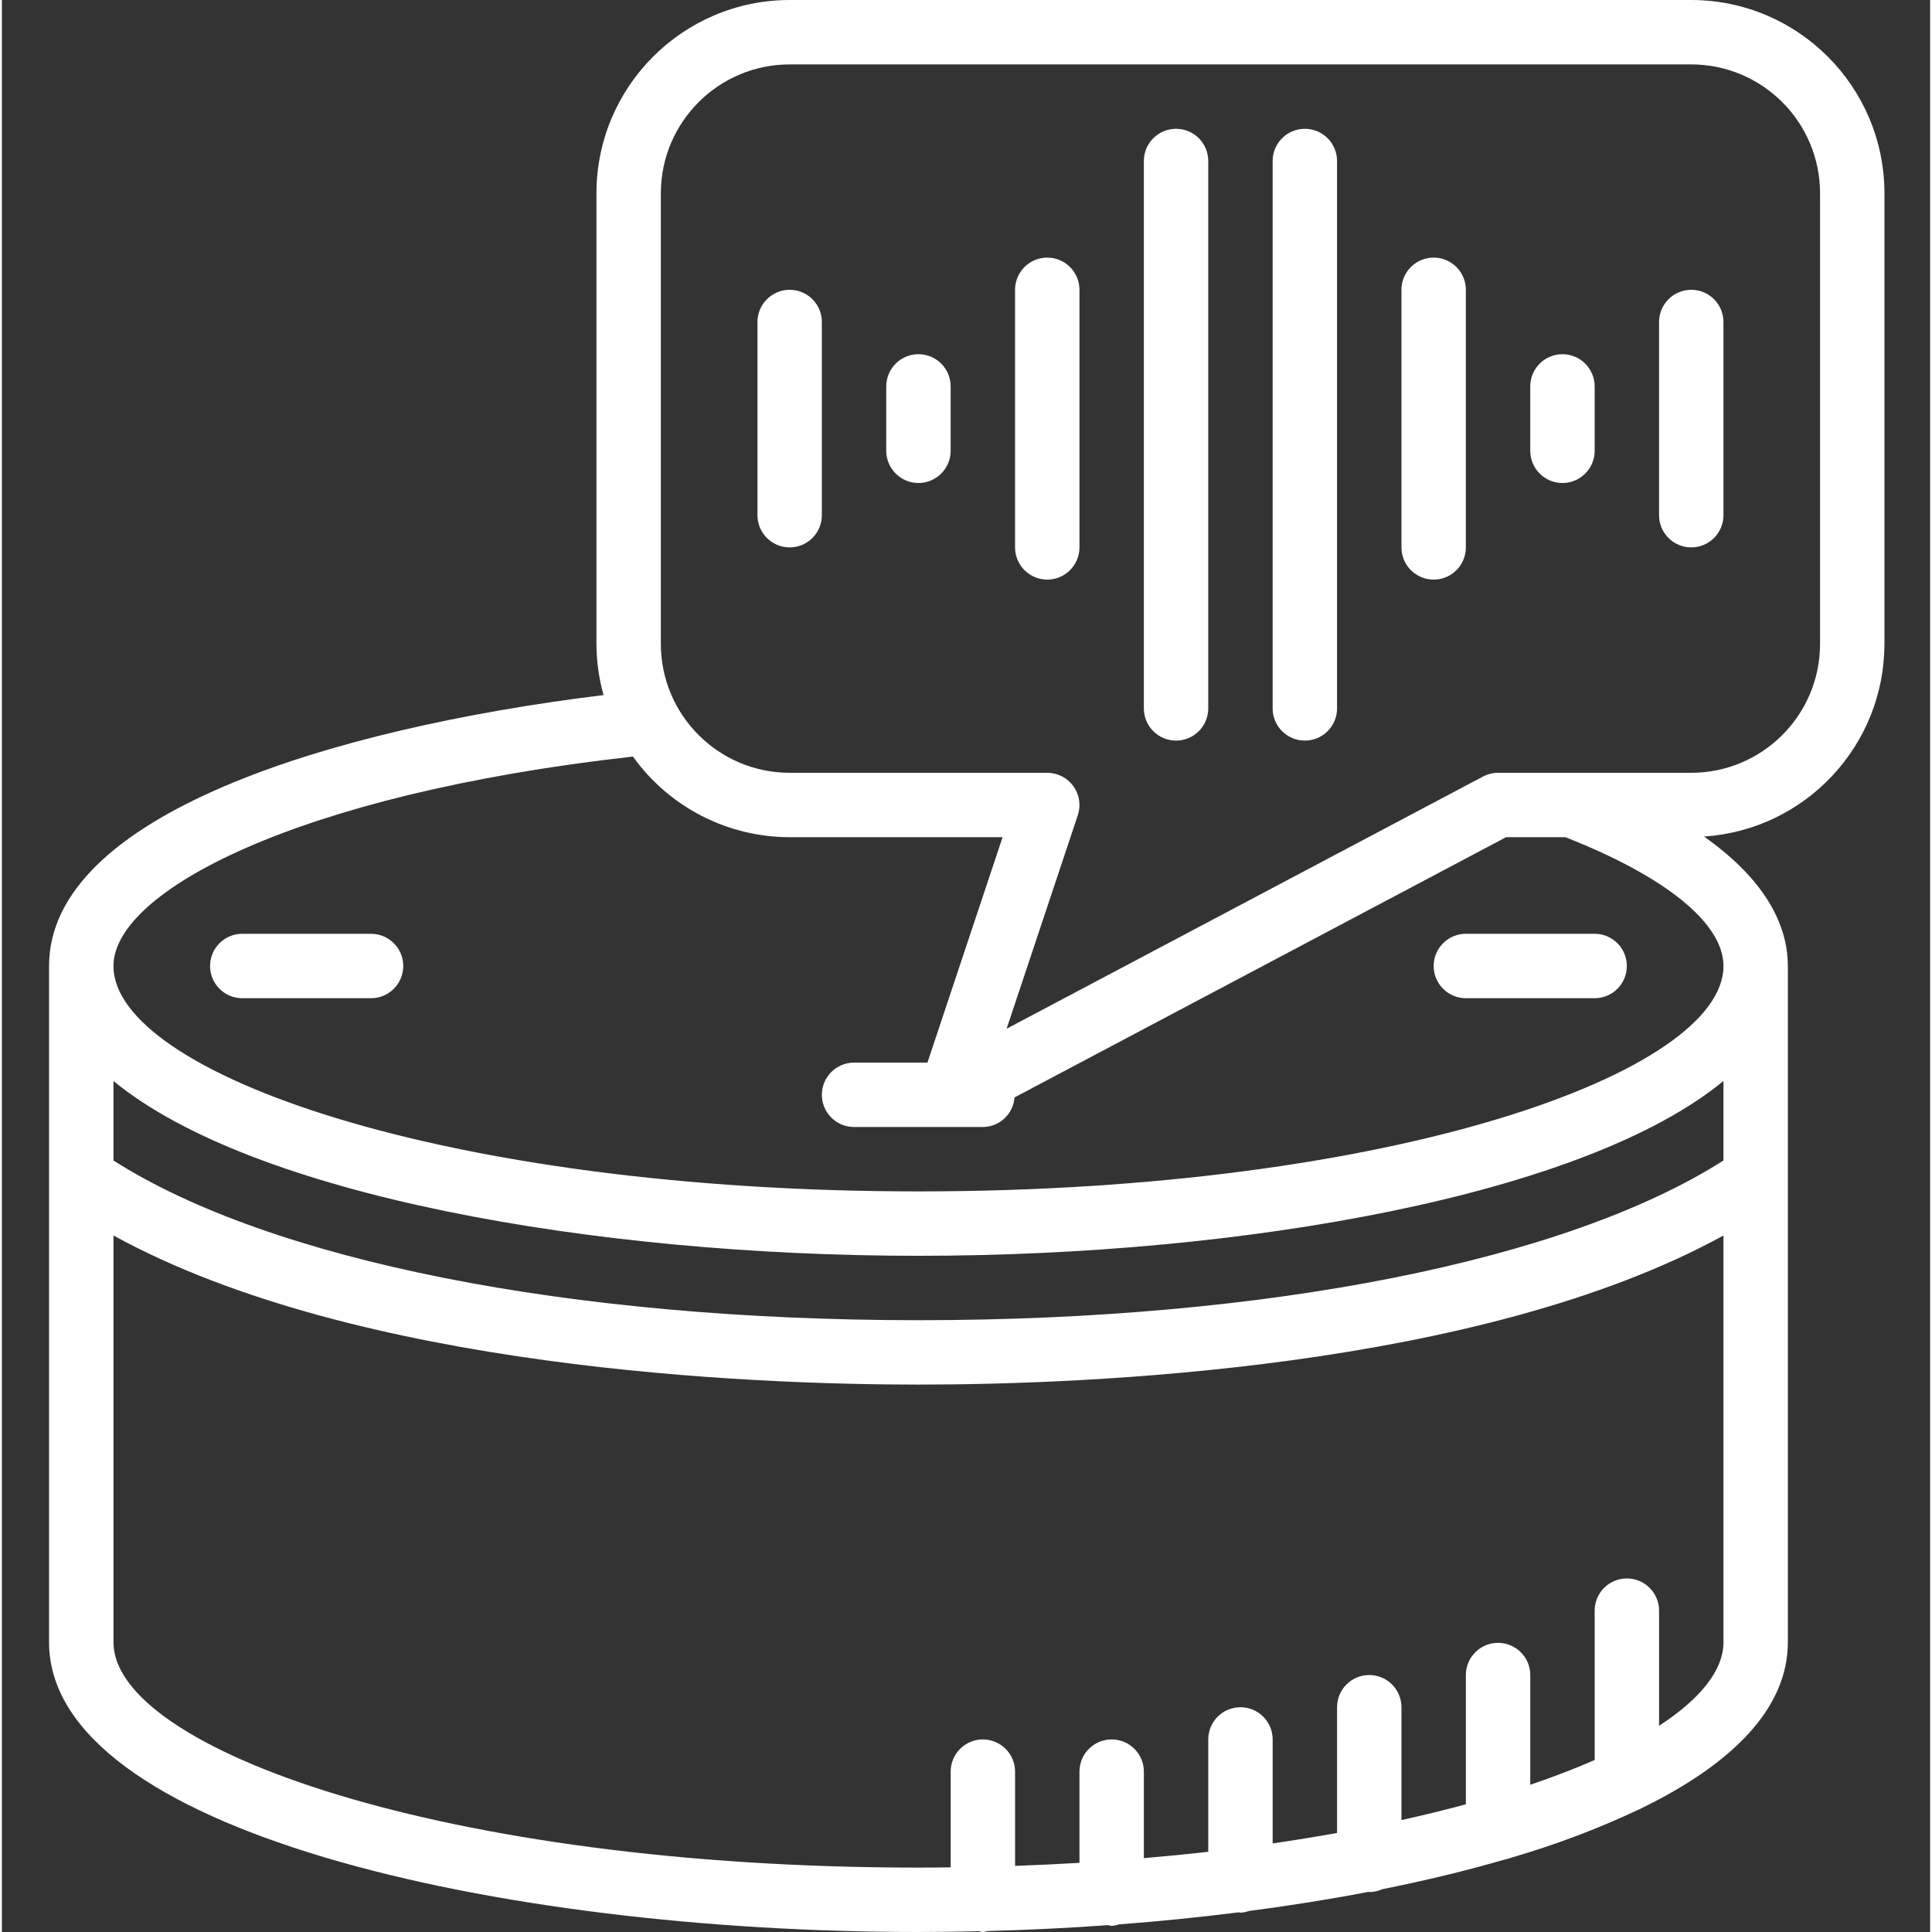 <?xml version="1.0"?>
<svg xmlns="http://www.w3.org/2000/svg" height="512px" viewBox="-12 0 511 512" width="512px" class=""><rect x="-12" y="0" width="511" height="512" fill="#333333" stroke="none"/><g><path d="m85.832 247.465h-34.133c-4.711 0-8.531 3.824-8.531 8.535s3.82 8.535 8.531 8.535h34.133c4.715 0 8.535-3.824 8.535-8.535s-3.82-8.535-8.535-8.535zm0 0" data-original="#000000" class="active-path" data-old_color="#000000" fill="#FFFFFF"/><path d="m410.102 247.465h-34.137c-4.711 0-8.531 3.824-8.531 8.535s3.82 8.535 8.531 8.535h34.137c4.711 0 8.531-3.824 8.531-8.535s-3.82-8.535-8.531-8.535zm0 0" data-original="#000000" class="active-path" data-old_color="#000000" fill="#FFFFFF"/><path d="m435.699 0h-238.934c-28.262.031-51.168 22.938-51.199 51.199v119.469c.016 4.574.648 9.125 1.879 13.531-73.016 8.949-146.945 31.988-146.945 71.801v179.199c0 49.883 118.707 76.801 230.398 76.801 5.344 0 10.699-.086 16.059-.203.332.09.668.156 1.008.203.43-.051.852-.137 1.266-.258 10.68-.277 21.359-.797 31.938-1.559.305.086.617.148.934.195.664-.051 1.32-.184 1.953-.395 10.727-.816 21.328-1.887 31.699-3.195.172.012.309.098.48.098.777-.047 1.543-.199 2.277-.461 10.855-1.418 21.438-3.102 31.617-5.055.086 0 .152.051.238.051 1.191-.008 2.367-.266 3.453-.762 11.453-2.289 22.355-4.926 32.527-7.887.613-.105 1.215-.277 1.793-.512 11.438-3.32 22.598-7.527 33.379-12.586.355-.141.703-.305 1.039-.496 23.969-11.699 38.742-26.406 38.742-43.98v-179.199c0-9.43-4.543-21.844-22.219-34.305 26.879-1.789 47.777-24.094 47.816-51.027v-119.469c-.031-28.262-22.934-51.168-51.199-51.199zm8.535 307.543c-41.652 26.535-120.746 42.324-213.336 42.324-92.586 0-171.68-15.789-213.332-42.324v-21.078c36.738 30.277 127.102 46.336 213.332 46.336 86.234 0 176.598-16.059 213.336-46.332zm-17.066 149.812v-30.52c0-4.711-3.82-8.531-8.535-8.531-4.711 0-8.531 3.82-8.531 8.531v39.582c-5.156 2.273-10.875 4.465-17.066 6.562v-29.078c0-4.711-3.824-8.531-8.535-8.531s-8.535 3.82-8.535 8.531v34.258c-5.41 1.469-11.109 2.863-17.066 4.18v-29.902c0-4.715-3.82-8.535-8.531-8.535-4.715 0-8.535 3.82-8.535 8.535v33.316c-5.512.992-11.199 1.918-17.066 2.773v-27.559c0-4.711-3.82-8.531-8.531-8.531-4.715 0-8.535 3.82-8.535 8.531v29.777c-5.547.633-11.258 1.188-17.066 1.684v-22.926c0-4.711-3.82-8.535-8.531-8.535-4.715 0-8.535 3.824-8.535 8.535v24.168c-5.59.336-11.277.602-17.066.809v-24.977c0-4.711-3.82-8.535-8.535-8.535-4.711 0-8.531 3.824-8.531 8.535v25.367c-2.832.031-5.664.066-8.535.066-125.719 0-213.332-31.488-213.332-59.734v-107.777c64.555 35.441 169.164 39.508 213.332 39.508 44.172 0 148.781-4.066 213.336-39.508v107.773c0 7.371-6.016 14.961-17.066 22.156zm-196.27-141.621c-125.719 0-213.332-31.488-213.332-59.734 0-19.672 48.27-45.484 137.668-55.504 9.59 13.398 25.055 21.355 41.531 21.371h56.43l-19.914 59.734h-19.449c-4.711 0-8.531 3.82-8.531 8.531 0 4.715 3.82 8.535 8.531 8.535h34.133c4.418-.023 8.07-3.438 8.395-7.84l130.262-68.961h15.727c26.602 10.438 41.887 22.832 41.887 34.133 0 28.25-87.613 59.734-213.336 59.734zm238.934-145.066c-.02 18.844-15.289 34.113-34.133 34.133h-51.199c-1.391 0-2.762.34-3.992.992l-126.246 66.832 18.867-56.59c.867-2.605.434-5.465-1.172-7.691s-4.18-3.543-6.922-3.543h-68.27c-18.844-.02-34.113-15.289-34.133-34.133v-119.469c.02-18.844 15.289-34.113 34.133-34.133h238.934c18.844.02 34.113 15.289 34.133 34.133zm0 0" data-original="#000000" class="active-path" data-old_color="#000000" fill="#FFFFFF"/><path d="m367.434 68.266c-4.715 0-8.535 3.82-8.535 8.535v68.266c0 4.715 3.82 8.535 8.535 8.535 4.711 0 8.531-3.82 8.531-8.535v-68.266c0-4.715-3.82-8.535-8.531-8.535zm0 0" data-original="#000000" class="active-path" data-old_color="#000000" fill="#FFFFFF"/><path d="m265.035 68.266c-4.715 0-8.535 3.82-8.535 8.535v68.266c0 4.715 3.82 8.535 8.535 8.535 4.711 0 8.531-3.82 8.531-8.535v-68.266c0-4.715-3.82-8.535-8.531-8.535zm0 0" data-original="#000000" class="active-path" data-old_color="#000000" fill="#FFFFFF"/><path d="m333.301 34.133c-4.715 0-8.535 3.82-8.535 8.535v145.066c0 4.711 3.82 8.531 8.535 8.531 4.711 0 8.531-3.82 8.531-8.531v-145.066c0-4.715-3.82-8.535-8.531-8.535zm0 0" data-original="#000000" class="active-path" data-old_color="#000000" fill="#FFFFFF"/><path d="m299.168 34.133c-4.715 0-8.535 3.82-8.535 8.535v145.066c0 4.711 3.82 8.531 8.535 8.531 4.711 0 8.531-3.82 8.531-8.531v-145.066c0-4.715-3.82-8.535-8.531-8.535zm0 0" data-original="#000000" class="active-path" data-old_color="#000000" fill="#FFFFFF"/><path d="m230.898 93.867c-4.711 0-8.531 3.82-8.531 8.531v17.066c0 4.715 3.82 8.535 8.531 8.535 4.715 0 8.535-3.82 8.535-8.535v-17.066c0-4.711-3.82-8.531-8.535-8.531zm0 0" data-original="#000000" class="active-path" data-old_color="#000000" fill="#FFFFFF"/><path d="m196.766 76.801c-4.711 0-8.531 3.82-8.531 8.531v51.203c0 4.711 3.82 8.531 8.531 8.531 4.715 0 8.535-3.82 8.535-8.531v-51.203c0-4.711-3.82-8.531-8.535-8.531zm0 0" data-original="#000000" class="active-path" data-old_color="#000000" fill="#FFFFFF"/><path d="m435.699 76.801c-4.711 0-8.531 3.82-8.531 8.531v51.203c0 4.711 3.82 8.531 8.531 8.531 4.715 0 8.535-3.82 8.535-8.531v-51.203c0-4.711-3.82-8.531-8.535-8.531zm0 0" data-original="#000000" class="active-path" data-old_color="#000000" fill="#FFFFFF"/><path d="m401.566 93.867c-4.711 0-8.531 3.82-8.531 8.531v17.066c0 4.715 3.82 8.535 8.531 8.535 4.715 0 8.535-3.82 8.535-8.535v-17.066c0-4.711-3.82-8.531-8.535-8.531zm0 0" data-original="#000000" class="active-path" data-old_color="#000000" fill="#FFFFFF"/></g> </svg>

